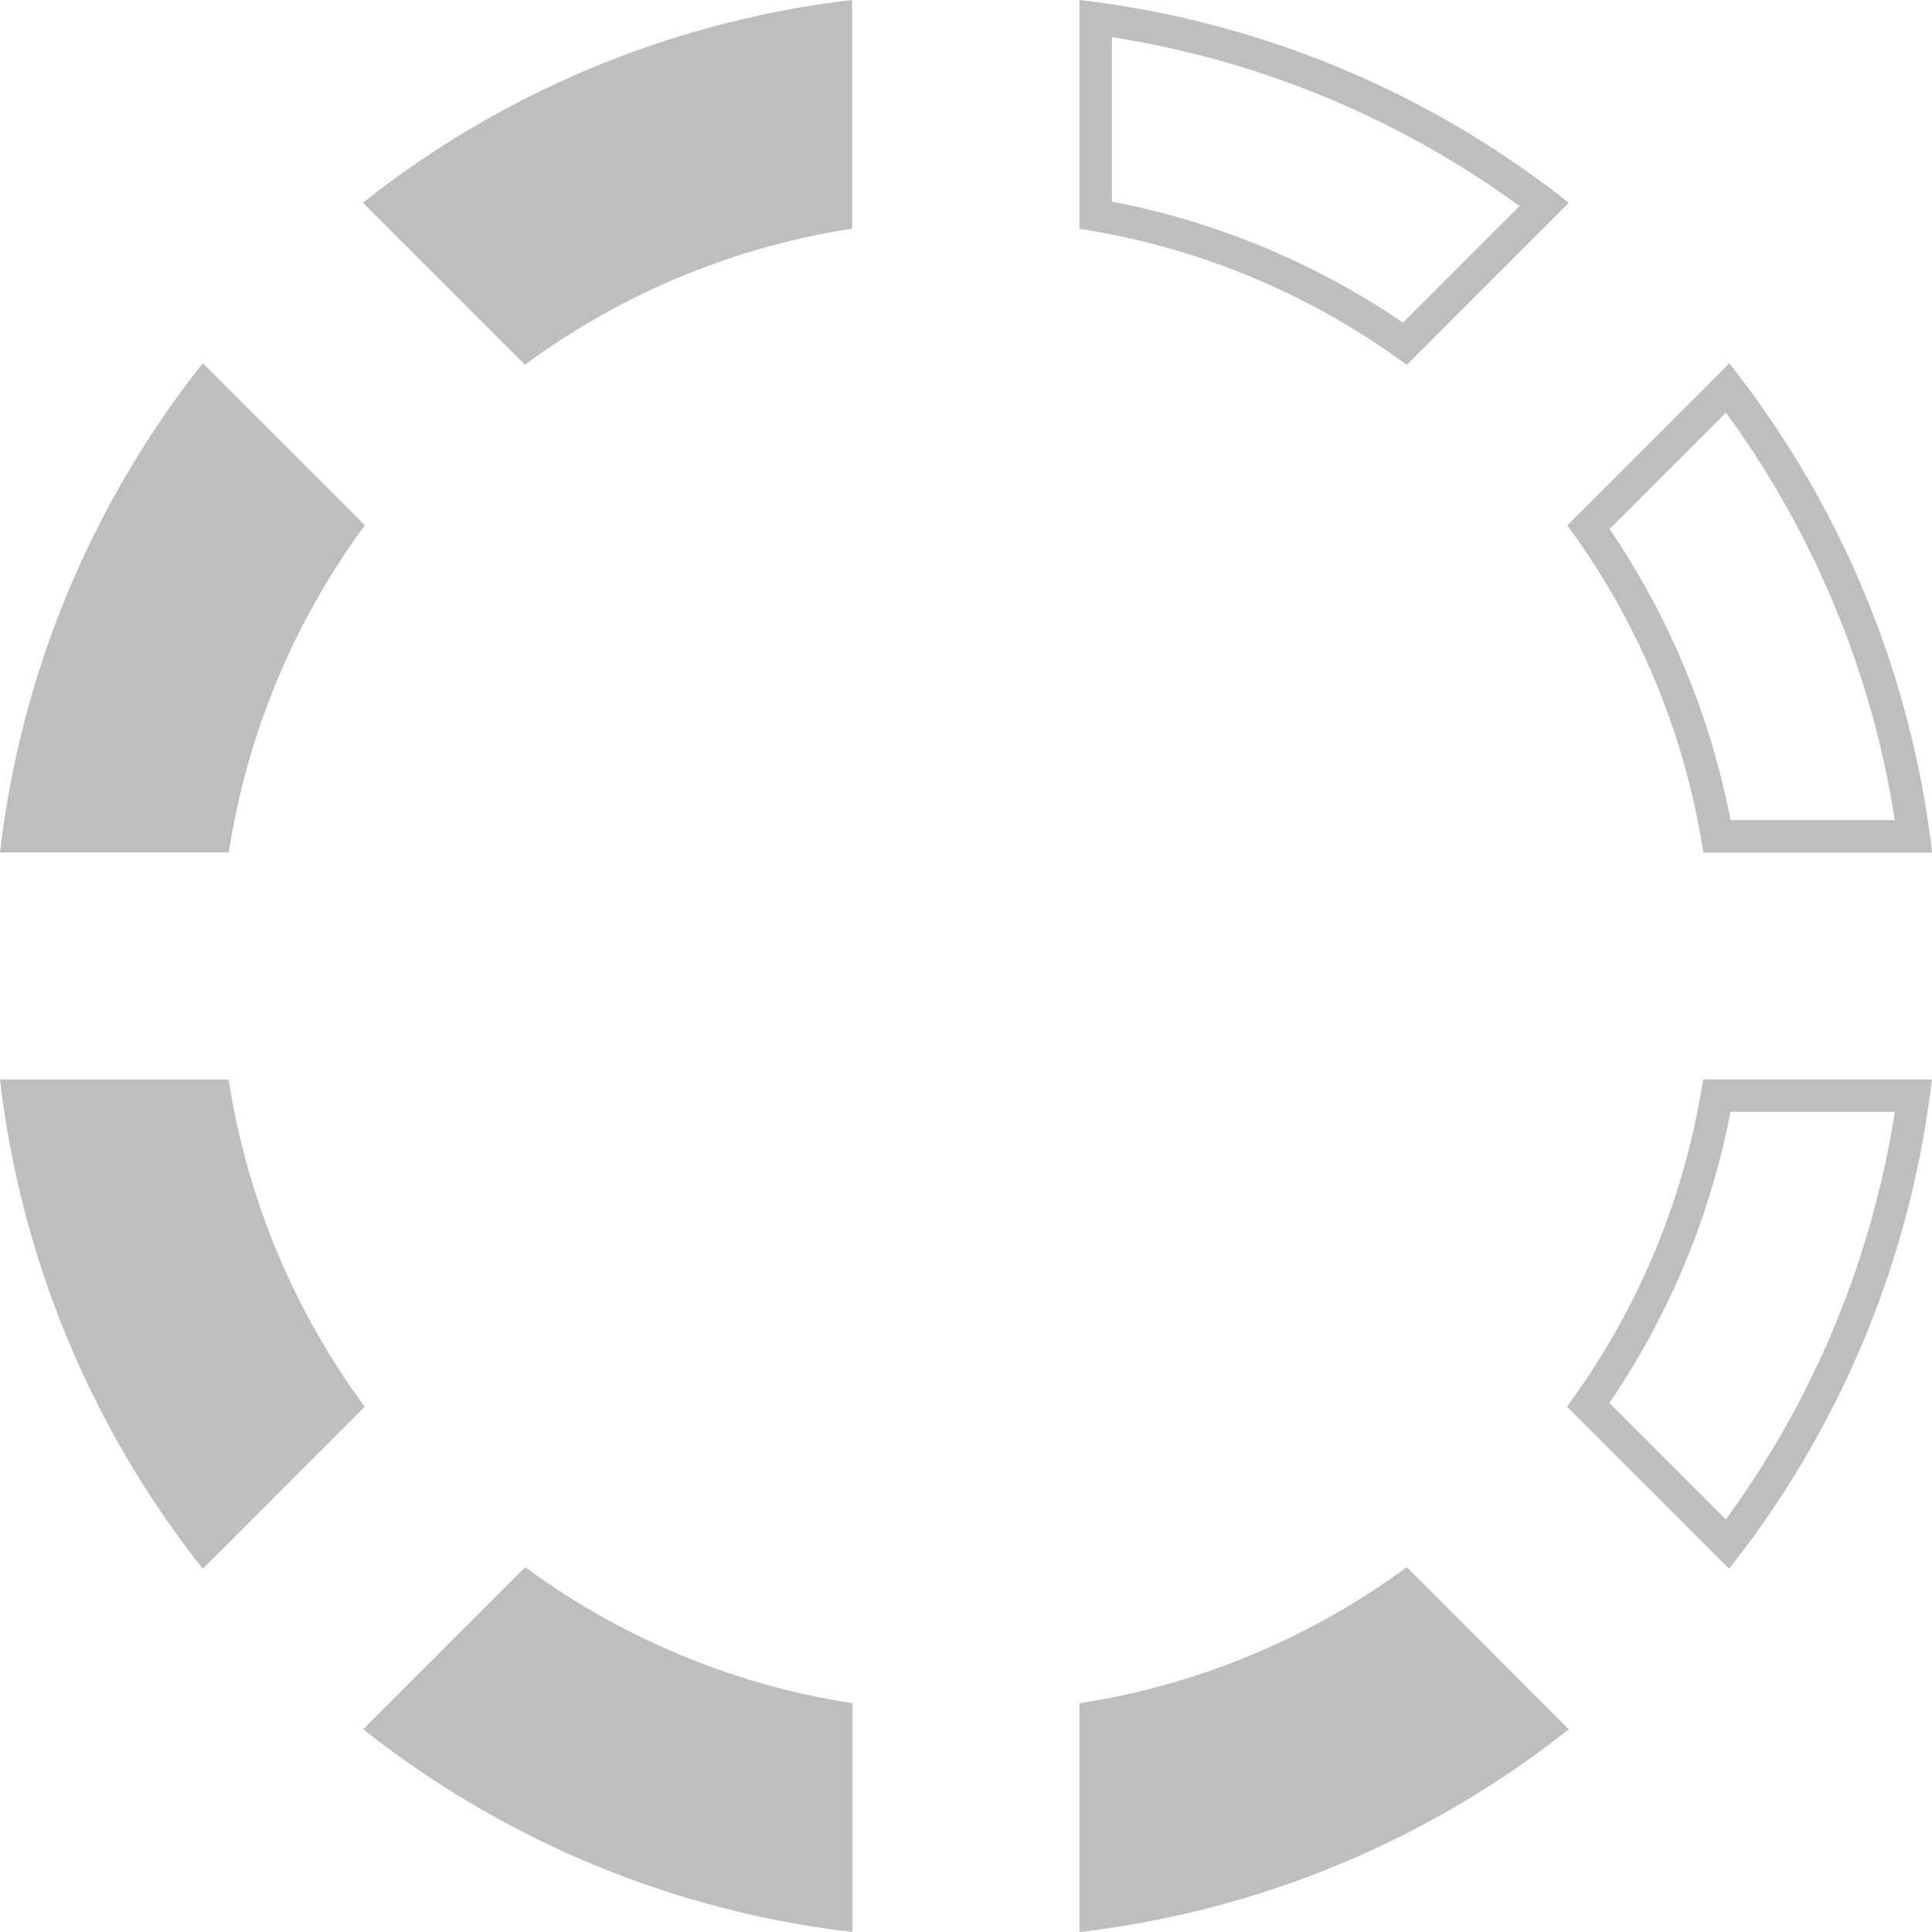 <svg xmlns="http://www.w3.org/2000/svg" width="16.272" height="16.272" viewBox="0 0 16.272 16.272">
  <g id="noun-progress-172431" transform="translate(-164.638 -94.64)">
    <path id="Path_37048" data-name="Path 37048" d="M235.7,97.712a6.247,6.247,0,0,1,2.756-1.146V94.64a8.152,8.152,0,0,0-4.121,1.708Z" transform="translate(-66.641 0)" fill="#bebebe"/>
    <path id="Path_37049" data-name="Path 37049" d="M166.565,168.462a6.248,6.248,0,0,1,1.146-2.756l-1.365-1.365a8.151,8.151,0,0,0-1.708,4.121Z" transform="translate(0 -66.642)" fill="#bebebe"/>
    <path id="Path_37050" data-name="Path 37050" d="M466.692,164.753a7.884,7.884,0,0,1,1.423,3.433h-1.384a6.57,6.57,0,0,0-1.019-2.452l.981-.981m.028-.414-1.365,1.365a6.246,6.246,0,0,1,1.146,2.756h1.927A8.15,8.15,0,0,0,466.72,164.339Z" transform="translate(-287.518 -66.639)" fill="#bebebe"/>
    <path id="Path_37051" data-name="Path 37051" d="M372.05,94.958a7.887,7.887,0,0,1,3.433,1.423l-.981.981a6.554,6.554,0,0,0-2.452-1.019V94.958m-.273-.313v1.927a6.25,6.25,0,0,1,2.756,1.146l1.365-1.365A8.151,8.151,0,0,0,371.777,94.645Z" transform="translate(-198.047 -0.005)" fill="#bebebe"/>
    <path id="Path_37052" data-name="Path 37052" d="M468.115,302.05a7.885,7.885,0,0,1-1.423,3.433l-.981-.981a6.56,6.56,0,0,0,1.02-2.452h1.384m.313-.273H466.5a6.246,6.246,0,0,1-1.146,2.756l1.365,1.365A8.151,8.151,0,0,0,468.427,301.777Z" transform="translate(-287.518 -198.046)" fill="#bebebe"/>
    <path id="Path_37053" data-name="Path 37053" d="M374.537,395.36a6.244,6.244,0,0,1-2.756,1.146v1.927a8.153,8.153,0,0,0,4.121-1.707Z" transform="translate(-198.051 -287.521)" fill="#bebebe"/>
    <path id="Path_37054" data-name="Path 37054" d="M167.712,304.537a6.246,6.246,0,0,1-1.146-2.756H164.64a8.153,8.153,0,0,0,1.708,4.121Z" transform="translate(-0.002 -198.049)" fill="#bebebe"/>
    <path id="Path_37055" data-name="Path 37055" d="M238.454,396.508a6.248,6.248,0,0,1-2.756-1.146l-1.365,1.365a8.152,8.152,0,0,0,4.121,1.708v-1.927Z" transform="translate(-66.636 -287.523)" fill="#bebebe"/>
  </g>
</svg>
